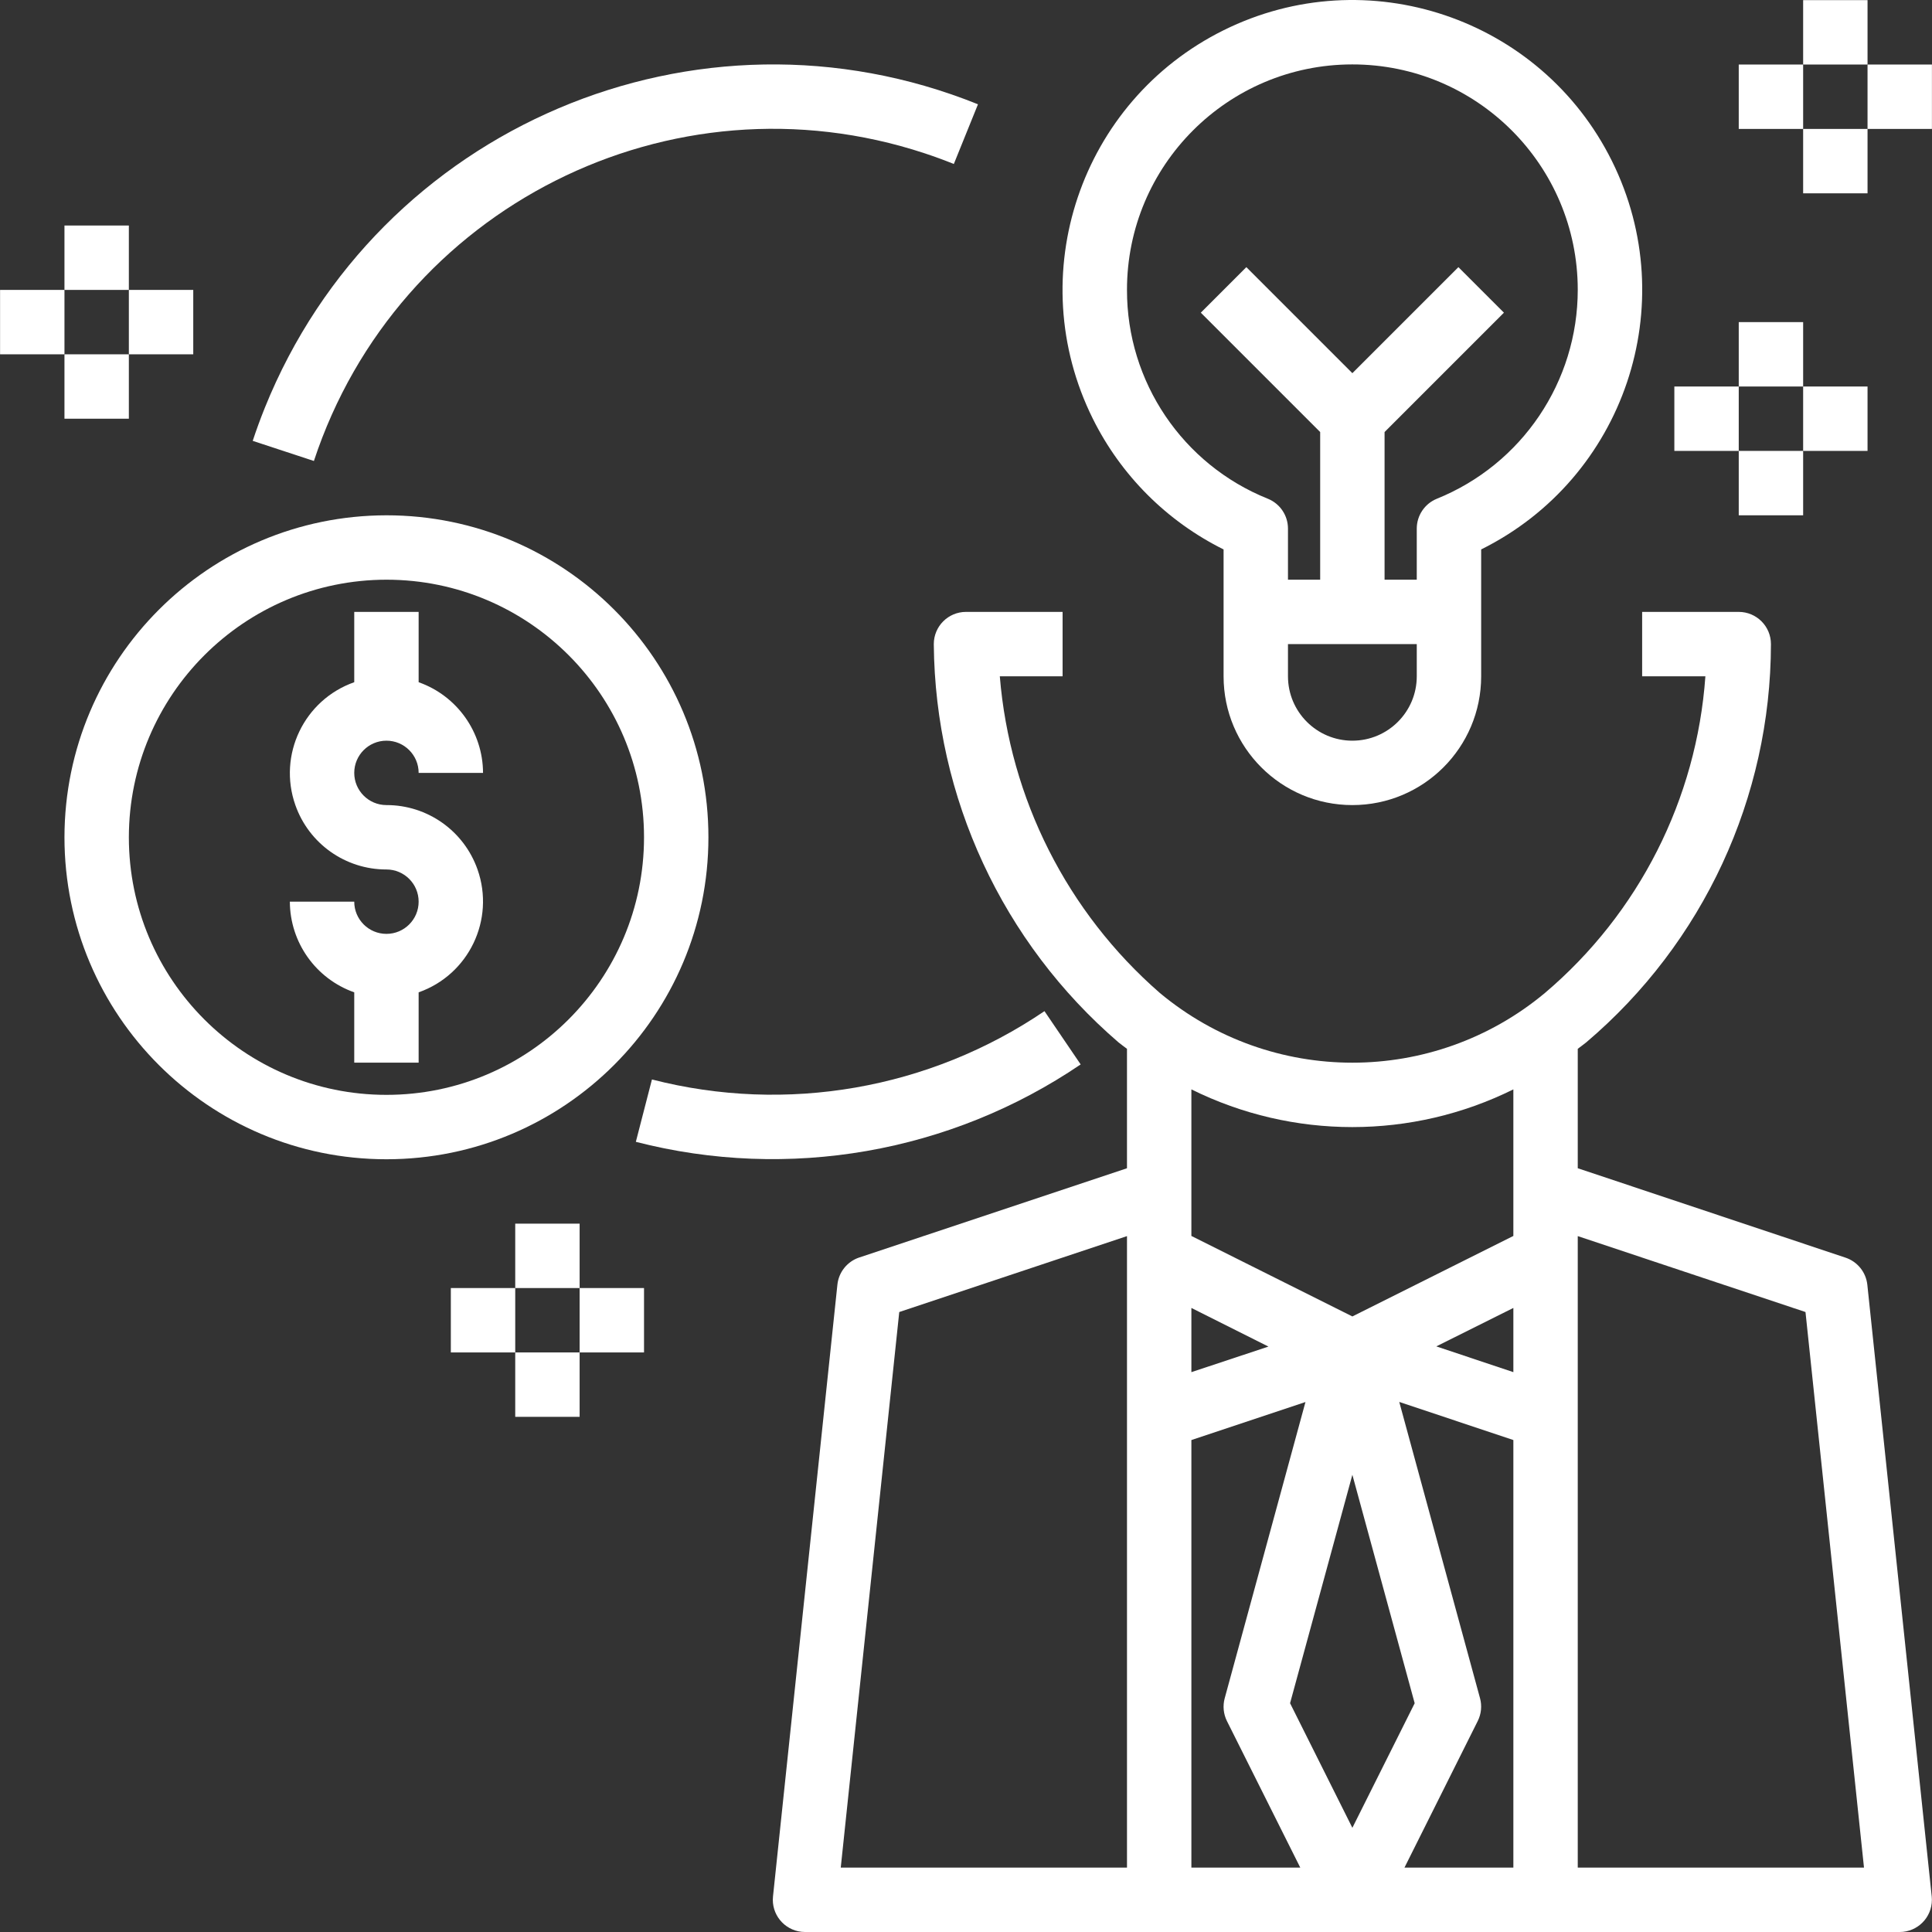 <?xml version="1.0" encoding="iso-8859-1"?>
<!-- Generator: Adobe Illustrator 19.0.0, SVG Export Plug-In . SVG Version: 6.00 Build 0)  -->
<svg xmlns="http://www.w3.org/2000/svg" xmlns:xlink="http://www.w3.org/1999/xlink" version="1.1" id="Capa_1" x="0px" y="0px" viewBox="0 0 480.034 480.034" style="enable-background:new 0 0 480.034 480.034;" xml:space="preserve" width="512px" height="512px">
<rect x="0" y="0" width="480.034" height="480.034" fill="#333333" stroke="none"/>
<g>
	<g>
		<path d="M479.969,471.234l-16-152c-0.328-3.119-2.449-5.759-5.424-6.752l-66.528-22.216v-29.672    c0.696-0.544,1.416-1.032,2.104-1.6c29.07-24.661,45.849-60.839,45.896-98.96c0-4.418-3.582-8-8-8h-24v16h15.712    c-2.159,30.518-16.527,58.879-39.856,78.672c-27.716,23.111-67.988,23.111-95.704,0c-23.001-20.039-37.265-48.268-39.752-78.672    h15.6v-16h-24c-4.418,0-8,3.581-8.001,7.999c0,0.035,0,0.07,0.001,0.105c0.339,38.026,17.067,74.057,45.896,98.856    c0.68,0.568,1.408,1.056,2.104,1.6v29.672l-66.528,22.176c-2.975,0.993-5.096,3.633-5.424,6.752l-16,152    c-0.464,4.394,2.722,8.332,7.116,8.796c0.278,0.029,0.557,0.044,0.836,0.044h272c4.418-0.004,7.996-3.59,7.992-8.008    C480.009,471.762,479.995,471.497,479.969,471.234z M280.017,464.034h-71.12l14.536-138.04l56.584-18.864V464.034z     M296.017,324.978l19.144,9.6l-19.144,6.352V324.978z M296.017,464.034V357.802l28.344-9.448l-20.064,73.6    c-0.518,1.898-0.319,3.92,0.56,5.68l18.216,36.4H296.017z M320.537,423.186l15.48-56.752l15.48,56.76l-15.48,30.952    L320.537,423.186z M376.017,464.034h-27.056l18.208-36.424c0.879-1.76,1.078-3.782,0.56-5.68l-20.064-73.6l28.352,9.472V464.034z     M376.017,340.93l-19.144-6.4l19.144-9.552V340.93z M376.017,307.09l-40,20l-40-20v-36.416c25.204,12.49,54.796,12.49,80,0V307.09    z M392.017,464.034V307.13l56.584,18.864l14.536,138.04H392.017z" fill="#FFFFFF"/>
	</g>
</g>
<g>
	<g>
		<g>
			<path d="M161.985,268.21l-4,15.496c37.895,9.747,78.15,2.74,110.523-19.234l-8.995-13.238     C230.945,270.623,195.424,276.805,161.985,268.21z" fill="#FFFFFF"/>
			<path d="M268.529,264.458c-0.007,0.005-0.014,0.009-0.021,0.014l0.013,0.018L268.529,264.458z" fill="#FFFFFF"/>
		</g>
	</g>
</g>
<g>
	<g>
		<path d="M65.812,101.291c-1.095,2.716-2.102,5.466-3.019,8.247l15.2,5c20.784-63.01,88.713-97.24,151.723-76.456    c2.454,0.809,4.881,1.698,7.277,2.664l6-14.832C173.251-2.198,93.925,31.549,65.812,101.291z" fill="#FFFFFF"/>
	</g>
</g>
<g>
	<g>
		<path d="M96.017,200.034c-4.418,0-8-3.582-8-8s3.582-8,8-8s8,3.582,8,8h16c-0.042-10.134-6.445-19.15-16-22.528v-17.472h-16    v17.472c-12.473,4.393-19.023,18.066-14.629,30.539c3.38,9.596,12.455,16.009,22.629,15.989c4.418,0,8,3.582,8,8s-3.582,8-8,8    s-8-3.582-8-8h-16c0.042,10.134,6.445,19.15,16,22.528v17.472h16v-17.472c12.473-4.393,19.023-18.066,14.629-30.539    C115.266,206.427,106.191,200.015,96.017,200.034z" fill="#FFFFFF"/>
	</g>
</g>
<g>
	<g>
		<path d="M400.515,40.016c-17.673-35.621-60.877-50.171-96.498-32.498c-35.621,17.673-50.171,60.877-32.498,96.498    c6.992,14.092,18.406,25.506,32.498,32.498v31.52c0,17.673,14.327,32,32,32c17.673,0,32-14.327,32-32v-31.52    C403.638,118.841,418.188,75.637,400.515,40.016z M352.017,168.034c0,8.837-7.163,16-16,16s-16-7.163-16-16v-8h32V168.034z     M357.009,123.922c-3.019,1.225-4.993,4.158-4.992,7.416v12.696h-8v-36.688l29.656-29.656l-11.312-11.312l-26.344,26.344    l-26.344-26.344L298.361,77.69l29.656,29.656v36.688h-8v-12.696c0.001-3.258-1.973-6.191-4.992-7.416    c-21.188-8.503-35.056-29.058-35.008-51.888c-0.016-30.928,25.043-56.013,55.971-56.029c30.928-0.016,56.013,25.043,56.029,55.971    C392.029,94.81,378.177,115.363,357.009,123.922z" fill="#FFFFFF"/>
	</g>
</g>
<g>
	<g>
		<rect x="448.017" y="0.034" width="16" height="16" fill="#FFFFFF"/>
	</g>
</g>
<g>
	<g>
		<rect x="432.017" y="16.034" width="16" height="16" fill="#FFFFFF"/>
	</g>
</g>
<g>
	<g>
		<rect x="464.017" y="16.034" width="16" height="16" fill="#FFFFFF"/>
	</g>
</g>
<g>
	<g>
		<rect x="448.017" y="32.034" width="16" height="16" fill="#FFFFFF"/>
	</g>
</g>
<g>
	<g>
		<rect x="432.017" y="80.034" width="16" height="16" fill="#FFFFFF"/>
	</g>
</g>
<g>
	<g>
		<rect x="416.017" y="96.034" width="16" height="16" fill="#FFFFFF"/>
	</g>
</g>
<g>
	<g>
		<rect x="448.017" y="96.034" width="16" height="16" fill="#FFFFFF"/>
	</g>
</g>
<g>
	<g>
		<rect x="432.017" y="112.034" width="16" height="16" fill="#FFFFFF"/>
	</g>
</g>
<g>
	<g>
		<path d="M96.017,128.034c-44.163,0.048-79.951,35.837-80,80c0,44.183,35.817,80,80,80s80-35.817,80-80    C176.017,163.851,140.2,128.034,96.017,128.034z M96.017,272.034c-35.346,0-64-28.654-64-64c0.04-35.33,28.67-63.96,64-64    c35.346,0,64,28.654,64,64C160.017,243.38,131.363,272.034,96.017,272.034z" fill="#FFFFFF"/>
	</g>
</g>
<g>
	<g>
		<rect x="16.017" y="56.034" width="16" height="16" fill="#FFFFFF"/>
	</g>
</g>
<g>
	<g>
		<rect x="0.017" y="72.034" width="16" height="16" fill="#FFFFFF"/>
	</g>
</g>
<g>
	<g>
		<rect x="32.017" y="72.034" width="16" height="16" fill="#FFFFFF"/>
	</g>
</g>
<g>
	<g>
		<rect x="16.017" y="88.034" width="16" height="16" fill="#FFFFFF"/>
	</g>
</g>
<g>
	<g>
		<rect x="128.017" y="304.034" width="16" height="16" fill="#FFFFFF"/>
	</g>
</g>
<g>
	<g>
		<rect x="112.017" y="320.034" width="16" height="16" fill="#FFFFFF"/>
	</g>
</g>
<g>
	<g>
		<rect x="144.017" y="320.034" width="16" height="16" fill="#FFFFFF"/>
	</g>
</g>
<g>
	<g>
		<rect x="128.017" y="336.034" width="16" height="16" fill="#FFFFFF"/>
	</g>
</g>
<g>
</g>
<g>
</g>
<g>
</g>
<g>
</g>
<g>
</g>
<g>
</g>
<g>
</g>
<g>
</g>
<g>
</g>
<g>
</g>
<g>
</g>
<g>
</g>
<g>
</g>
<g>
</g>
<g>
</g>
</svg>
